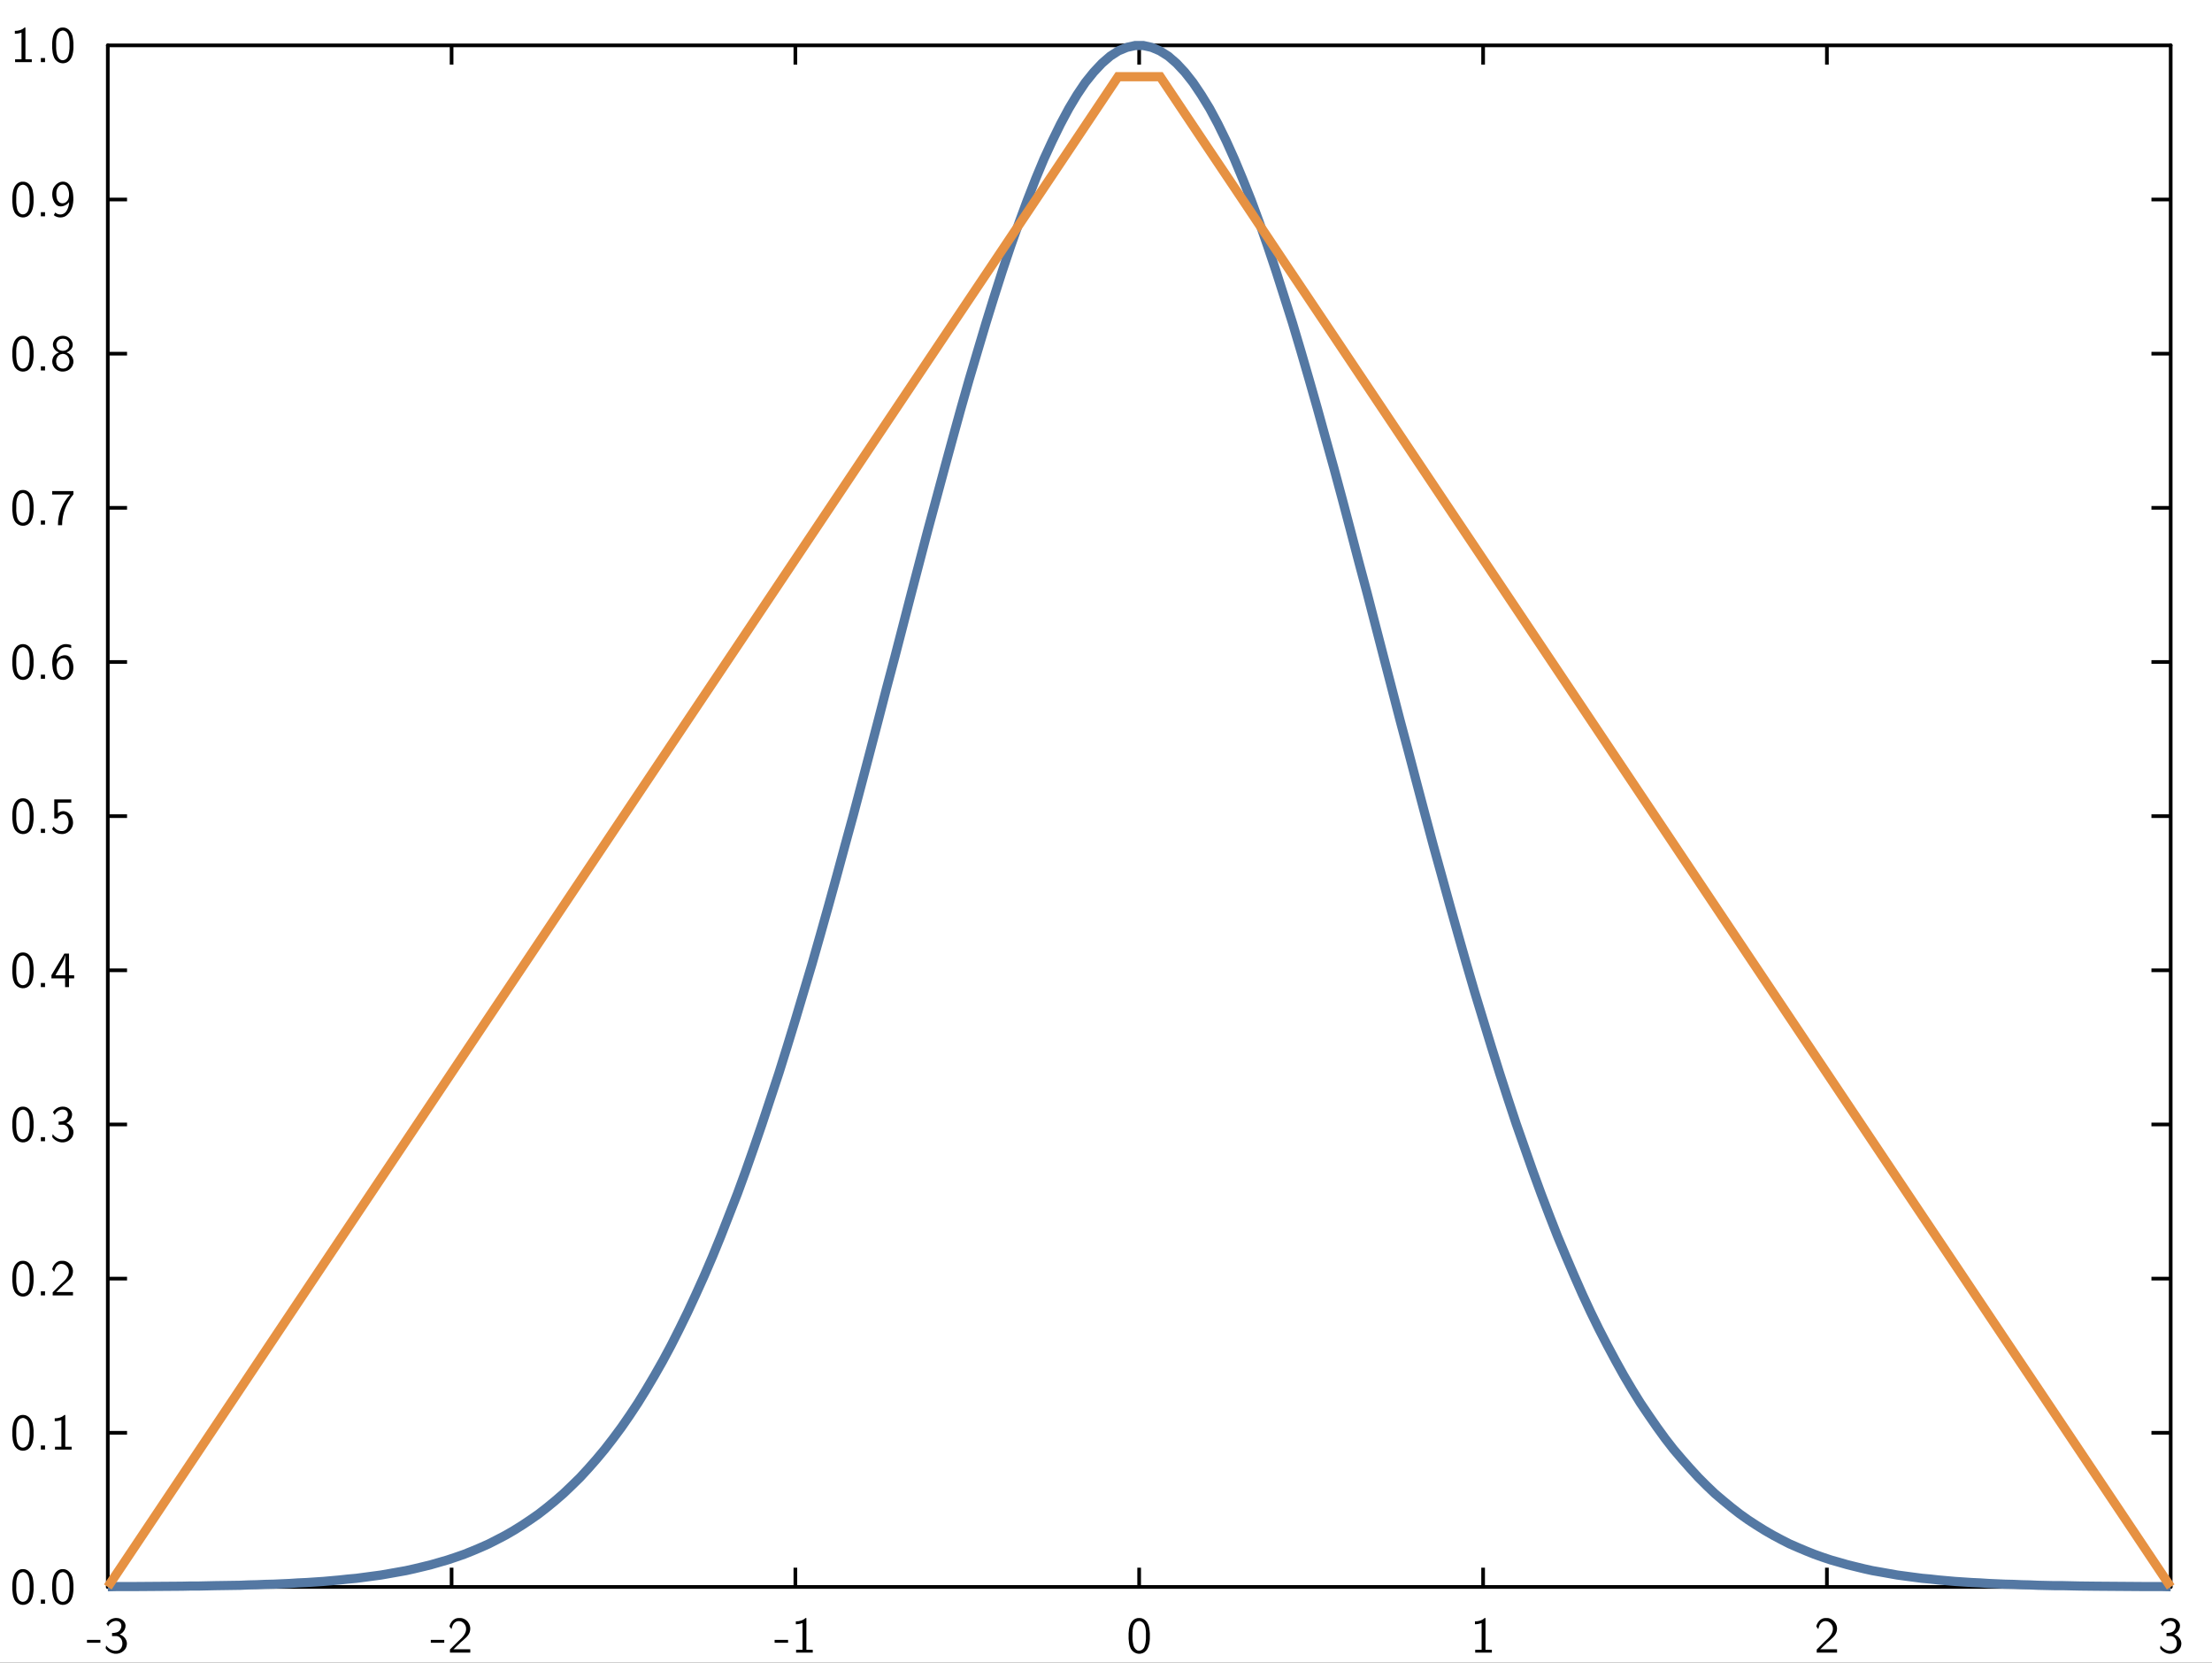 <?xml version="1.0" encoding="UTF-8"?>
<svg xmlns="http://www.w3.org/2000/svg" xmlns:xlink="http://www.w3.org/1999/xlink" width="342.157pt" height="257.118pt" viewBox="0 0 342.157 257.118" version="1.1">
<rect x="0" y="0" width="342.157" height="257.118" fill="#333333" stroke="none"/>
<g id="surface1">
<path style=" stroke:none;fill-rule:nonzero;fill:rgb(100%,100%,100%);fill-opacity:1;" d="M -0.418 257.535 L 342.574 257.535 L 342.574 -0.418 L -0.418 -0.418 Z M -0.418 257.535 "/>
<path style="fill:none;stroke-width:0.02;stroke-linecap:butt;stroke-linejoin:miter;stroke:rgb(0%,0%,0%);stroke-opacity:1;stroke-miterlimit:10;" d="M 0.553 1.219 L 0.658 1.219 " transform="matrix(28.346,0,0,-28.346,1,256.118)"/>
<path style="fill:none;stroke-width:0.02;stroke-linecap:butt;stroke-linejoin:miter;stroke:rgb(0%,0%,0%);stroke-opacity:1;stroke-miterlimit:10;" d="M 0.553 2.06 L 0.658 2.06 " transform="matrix(28.346,0,0,-28.346,1,256.118)"/>
<path style="fill:none;stroke-width:0.02;stroke-linecap:butt;stroke-linejoin:miter;stroke:rgb(0%,0%,0%);stroke-opacity:1;stroke-miterlimit:10;" d="M 0.553 2.901 L 0.658 2.901 " transform="matrix(28.346,0,0,-28.346,1,256.118)"/>
<path style="fill:none;stroke-width:0.02;stroke-linecap:butt;stroke-linejoin:miter;stroke:rgb(0%,0%,0%);stroke-opacity:1;stroke-miterlimit:10;" d="M 0.553 3.742 L 0.658 3.742 " transform="matrix(28.346,0,0,-28.346,1,256.118)"/>
<path style="fill:none;stroke-width:0.02;stroke-linecap:butt;stroke-linejoin:miter;stroke:rgb(0%,0%,0%);stroke-opacity:1;stroke-miterlimit:10;" d="M 0.553 4.583 L 0.658 4.583 " transform="matrix(28.346,0,0,-28.346,1,256.118)"/>
<path style="fill:none;stroke-width:0.02;stroke-linecap:butt;stroke-linejoin:miter;stroke:rgb(0%,0%,0%);stroke-opacity:1;stroke-miterlimit:10;" d="M 0.553 5.424 L 0.658 5.424 " transform="matrix(28.346,0,0,-28.346,1,256.118)"/>
<path style="fill:none;stroke-width:0.02;stroke-linecap:butt;stroke-linejoin:miter;stroke:rgb(0%,0%,0%);stroke-opacity:1;stroke-miterlimit:10;" d="M 0.553 6.265 L 0.658 6.265 " transform="matrix(28.346,0,0,-28.346,1,256.118)"/>
<path style="fill:none;stroke-width:0.02;stroke-linecap:butt;stroke-linejoin:miter;stroke:rgb(0%,0%,0%);stroke-opacity:1;stroke-miterlimit:10;" d="M 0.553 7.106 L 0.658 7.106 " transform="matrix(28.346,0,0,-28.346,1,256.118)"/>
<path style="fill:none;stroke-width:0.02;stroke-linecap:butt;stroke-linejoin:miter;stroke:rgb(0%,0%,0%);stroke-opacity:1;stroke-miterlimit:10;" d="M 0.553 7.947 L 0.658 7.947 " transform="matrix(28.346,0,0,-28.346,1,256.118)"/>
<path style="fill:none;stroke-width:0.02;stroke-linecap:round;stroke-linejoin:miter;stroke:rgb(0%,0%,0%);stroke-opacity:1;stroke-miterlimit:10;" d="M 0.553 0.378 L 0.553 8.788 " transform="matrix(28.346,0,0,-28.346,1,256.118)"/>
<path style=" stroke:none;fill-rule:nonzero;fill:rgb(0%,0%,0%);fill-opacity:1;" d="M 3.688 242.648 C 4.441 242.707 4.941 243.395 5.074 244.094 C 5.148 244.41 5.164 244.715 5.195 245.031 L 5.195 245.84 C 5.156 246.664 4.957 247.754 4.059 248.086 C 3.281 248.395 2.367 247.91 2.137 247.117 C 1.965 246.699 1.949 246.27 1.91 245.84 L 1.91 245.031 C 1.949 244.207 2.121 243.109 3.012 242.746 L 3.051 242.73 L 3.082 242.723 L 3.121 242.707 L 3.242 242.672 L 3.312 242.656 L 3.398 242.656 L 3.418 242.648 Z M 3.688 242.648 Z M 3.441 243.133 C 2.773 243.215 2.574 244.016 2.527 244.555 L 2.527 244.77 L 2.512 244.785 L 2.512 245.887 C 2.559 246.461 2.598 247.199 3.121 247.578 C 3.605 247.91 4.25 247.539 4.383 247.023 C 4.527 246.641 4.559 246.27 4.59 245.887 L 4.59 244.785 C 4.543 244.207 4.465 243.395 3.797 243.164 L 3.742 243.148 L 3.727 243.133 L 3.656 243.133 L 3.637 243.117 L 3.457 243.117 Z M 3.441 243.133 Z M 3.441 243.133 "/>
<path style=" stroke:none;fill-rule:nonzero;fill:rgb(0%,0%,0%);fill-opacity:1;" d="M 6.965 247.363 L 6.965 248 L 6.32 248 L 6.32 247.363 Z M 6.965 247.363 Z M 6.965 247.363 "/>
<path style=" stroke:none;fill-rule:nonzero;fill:rgb(0%,0%,0%);fill-opacity:1;" d="M 9.852 242.648 C 10.605 242.707 11.105 243.395 11.242 244.094 C 11.312 244.41 11.328 244.715 11.359 245.031 L 11.359 245.84 C 11.32 246.664 11.125 247.754 10.227 248.086 C 9.449 248.395 8.535 247.91 8.305 247.117 C 8.129 246.699 8.113 246.27 8.074 245.84 L 8.074 245.031 C 8.113 244.207 8.289 243.109 9.18 242.746 L 9.219 242.73 L 9.25 242.723 L 9.289 242.707 L 9.41 242.672 L 9.48 242.656 L 9.566 242.656 L 9.582 242.648 Z M 9.852 242.648 Z M 9.605 243.133 C 8.941 243.215 8.742 244.016 8.695 244.555 L 8.695 244.77 L 8.68 244.785 L 8.68 245.887 C 8.727 246.461 8.766 247.199 9.289 247.578 C 9.773 247.91 10.418 247.539 10.551 247.023 C 10.695 246.641 10.727 246.27 10.758 245.887 L 10.758 244.785 C 10.711 244.207 10.633 243.395 9.965 243.164 L 9.91 243.148 L 9.895 243.133 L 9.82 243.133 L 9.805 243.117 L 9.621 243.117 Z M 9.605 243.133 Z M 9.605 243.133 "/>
<path style=" stroke:none;fill-rule:nonzero;fill:rgb(0%,0%,0%);fill-opacity:1;" d="M 3.688 218.809 C 4.441 218.867 4.941 219.555 5.074 220.254 C 5.148 220.574 5.164 220.875 5.195 221.191 L 5.195 222 C 5.156 222.828 4.957 223.914 4.059 224.246 C 3.281 224.559 2.367 224.074 2.137 223.277 C 1.965 222.859 1.949 222.43 1.91 222 L 1.91 221.191 C 1.949 220.367 2.121 219.27 3.012 218.906 L 3.051 218.891 L 3.082 218.883 L 3.121 218.867 L 3.242 218.836 L 3.312 218.82 L 3.398 218.82 L 3.418 218.809 Z M 3.688 218.809 Z M 3.441 219.293 C 2.773 219.375 2.574 220.176 2.527 220.715 L 2.527 220.93 L 2.512 220.945 L 2.512 222.047 C 2.559 222.621 2.598 223.359 3.121 223.738 C 3.605 224.074 4.25 223.699 4.383 223.184 C 4.527 222.805 4.559 222.43 4.59 222.047 L 4.59 220.945 C 4.543 220.367 4.465 219.555 3.797 219.328 L 3.742 219.309 L 3.727 219.293 L 3.656 219.293 L 3.637 219.277 L 3.457 219.277 Z M 3.441 219.293 Z M 3.441 219.293 "/>
<path style=" stroke:none;fill-rule:nonzero;fill:rgb(0%,0%,0%);fill-opacity:1;" d="M 6.965 223.523 L 6.965 224.16 L 6.32 224.16 L 6.32 223.523 Z M 6.965 223.523 Z M 6.965 223.523 "/>
<path style=" stroke:none;fill-rule:nonzero;fill:rgb(0%,0%,0%);fill-opacity:1;" d="M 10.098 218.809 L 10.098 223.707 L 10.105 223.723 L 11.082 223.723 L 11.082 224.16 L 8.504 224.16 L 8.504 223.723 L 9.48 223.723 L 9.496 223.707 L 9.496 219.598 C 9.164 219.707 8.812 219.777 8.465 219.77 L 8.465 219.328 C 8.988 219.336 9.559 219.191 9.957 218.809 Z M 10.098 218.809 Z M 10.098 218.809 "/>
<path style=" stroke:none;fill-rule:nonzero;fill:rgb(0%,0%,0%);fill-opacity:1;" d="M 3.688 194.973 C 4.441 195.027 4.941 195.719 5.074 196.414 C 5.148 196.734 5.164 197.035 5.195 197.352 L 5.195 198.16 C 5.156 198.988 4.957 200.074 4.059 200.41 C 3.281 200.719 2.367 200.234 2.137 199.441 C 1.965 199.02 1.949 198.59 1.91 198.16 L 1.91 197.352 C 1.949 196.527 2.121 195.434 3.012 195.066 L 3.051 195.051 L 3.082 195.043 L 3.121 195.027 L 3.242 194.996 L 3.312 194.98 L 3.398 194.98 L 3.418 194.973 Z M 3.688 194.973 Z M 3.441 195.457 C 2.773 195.535 2.574 196.336 2.527 196.875 L 2.527 197.09 L 2.512 197.105 L 2.512 198.211 C 2.559 198.781 2.598 199.52 3.121 199.898 C 3.605 200.234 4.25 199.859 4.383 199.344 C 4.527 198.965 4.559 198.59 4.59 198.211 L 4.59 197.105 C 4.543 196.527 4.465 195.719 3.797 195.488 L 3.742 195.473 L 3.727 195.457 L 3.656 195.457 L 3.637 195.441 L 3.457 195.441 Z M 3.441 195.457 Z M 3.441 195.457 "/>
<path style=" stroke:none;fill-rule:nonzero;fill:rgb(0%,0%,0%);fill-opacity:1;" d="M 6.965 199.688 L 6.965 200.32 L 6.32 200.32 L 6.32 199.688 Z M 6.965 199.688 Z M 6.965 199.688 "/>
<path style=" stroke:none;fill-rule:nonzero;fill:rgb(0%,0%,0%);fill-opacity:1;" d="M 9.766 194.973 C 10.688 194.996 11.418 195.941 11.273 196.828 C 11.18 197.719 10.344 198.227 9.75 198.781 L 9.496 199.043 L 9.465 199.059 L 9.148 199.367 L 9.121 199.383 L 8.805 199.703 L 8.773 199.719 L 8.703 199.789 L 8.719 199.797 L 11.289 199.797 L 11.289 200.32 L 8.148 200.32 L 8.148 199.844 L 9.426 198.566 C 10.035 198.035 10.75 197.344 10.641 196.473 C 10.574 195.965 10.148 195.496 9.621 195.457 C 9.09 195.375 8.621 195.797 8.504 196.305 L 8.488 196.328 L 8.473 196.383 L 8.449 196.473 L 8.402 196.645 L 8.395 196.688 C 8.281 196.551 8.164 196.406 8.074 196.258 C 8.234 195.605 8.758 194.996 9.449 194.973 Z M 9.766 194.973 Z M 9.766 194.973 "/>
<path style=" stroke:none;fill-rule:nonzero;fill:rgb(0%,0%,0%);fill-opacity:1;" d="M 3.688 171.133 C 4.441 171.188 4.941 171.879 5.074 172.578 C 5.148 172.895 5.164 173.195 5.195 173.512 L 5.195 174.324 C 5.156 175.148 4.957 176.234 4.059 176.57 C 3.281 176.879 2.367 176.395 2.137 175.602 C 1.965 175.18 1.949 174.75 1.91 174.324 L 1.91 173.512 C 1.949 172.688 2.121 171.594 3.012 171.227 L 3.051 171.211 L 3.082 171.203 L 3.121 171.188 L 3.242 171.156 L 3.312 171.141 L 3.398 171.141 L 3.418 171.133 Z M 3.688 171.133 Z M 3.441 171.617 C 2.773 171.695 2.574 172.496 2.527 173.039 L 2.527 173.25 L 2.512 173.266 L 2.512 174.371 C 2.559 174.941 2.598 175.68 3.121 176.062 C 3.605 176.395 4.25 176.023 4.383 175.504 C 4.527 175.125 4.559 174.75 4.59 174.371 L 4.59 173.266 C 4.543 172.688 4.465 171.879 3.797 171.648 L 3.742 171.633 L 3.727 171.617 L 3.656 171.617 L 3.637 171.602 L 3.457 171.602 Z M 3.441 171.617 Z M 3.441 171.617 "/>
<path style=" stroke:none;fill-rule:nonzero;fill:rgb(0%,0%,0%);fill-opacity:1;" d="M 6.965 175.848 L 6.965 176.48 L 6.32 176.48 L 6.32 175.848 Z M 6.965 175.848 Z M 6.965 175.848 "/>
<path style=" stroke:none;fill-rule:nonzero;fill:rgb(0%,0%,0%);fill-opacity:1;" d="M 9.867 171.133 C 10.566 171.164 11.297 171.809 11.133 172.547 C 11.051 173.047 10.703 173.457 10.266 173.68 C 10.973 173.902 11.52 174.648 11.328 175.387 C 11.141 176.348 10.035 176.879 9.148 176.586 C 8.719 176.457 8.281 176.188 8.074 175.793 C 8.121 175.672 8.105 175.465 8.164 175.387 C 8.582 176.004 9.473 176.426 10.172 176.078 C 10.934 175.594 10.812 174.18 9.895 173.941 L 9.82 173.941 L 9.805 173.926 L 9.066 173.926 L 9.066 173.449 C 9.52 173.441 10.082 173.387 10.336 172.918 C 10.605 172.512 10.582 171.848 10.066 171.648 C 9.457 171.41 8.703 171.801 8.473 172.418 C 8.375 172.281 8.281 172.148 8.188 172.004 C 8.512 171.418 9.203 171.07 9.867 171.133 Z M 9.867 171.133 Z M 9.867 171.133 "/>
<path style=" stroke:none;fill-rule:nonzero;fill:rgb(0%,0%,0%);fill-opacity:1;" d="M 3.688 147.293 C 4.441 147.348 4.941 148.039 5.074 148.738 C 5.148 149.055 5.164 149.355 5.195 149.676 L 5.195 150.484 C 5.156 151.309 4.957 152.398 4.059 152.73 C 3.281 153.039 2.367 152.555 2.137 151.762 C 1.965 151.34 1.949 150.914 1.91 150.484 L 1.91 149.676 C 1.949 148.848 2.121 147.754 3.012 147.387 L 3.051 147.371 L 3.082 147.363 L 3.121 147.348 L 3.242 147.316 L 3.312 147.301 L 3.398 147.301 L 3.418 147.293 Z M 3.688 147.293 Z M 3.441 147.777 C 2.773 147.855 2.574 148.66 2.527 149.199 L 2.527 149.414 L 2.512 149.43 L 2.512 150.531 C 2.559 151.102 2.598 151.84 3.121 152.223 C 3.605 152.555 4.25 152.184 4.383 151.668 C 4.527 151.285 4.559 150.914 4.59 150.531 L 4.59 149.43 C 4.543 148.848 4.465 148.039 3.797 147.809 L 3.742 147.793 L 3.727 147.777 L 3.656 147.777 L 3.637 147.762 L 3.457 147.762 Z M 3.441 147.777 Z M 3.441 147.777 "/>
<path style=" stroke:none;fill-rule:nonzero;fill:rgb(0%,0%,0%);fill-opacity:1;" d="M 6.965 152.008 L 6.965 152.645 L 6.32 152.645 L 6.32 152.008 Z M 6.965 152.008 Z M 6.965 152.008 "/>
<path style=" stroke:none;fill-rule:nonzero;fill:rgb(0%,0%,0%);fill-opacity:1;" d="M 10.672 147.461 L 10.672 150.801 L 10.688 150.816 L 11.473 150.816 L 11.473 151.293 L 10.688 151.293 L 10.672 151.301 L 10.672 152.645 L 10.066 152.645 L 10.066 151.301 L 10.051 151.293 L 7.957 151.293 L 7.957 150.801 C 8.621 149.691 9.289 148.57 9.957 147.461 Z M 10.672 147.461 Z M 10.082 147.762 C 9.926 148.586 9.418 149.293 9.035 150.016 C 8.887 150.277 8.688 150.562 8.574 150.816 L 10.098 150.816 L 10.105 150.801 L 10.105 147.762 L 10.098 147.746 Z M 10.082 147.762 Z M 10.082 147.762 "/>
<path style=" stroke:none;fill-rule:nonzero;fill:rgb(0%,0%,0%);fill-opacity:1;" d="M 3.688 123.453 C 4.441 123.508 4.941 124.199 5.074 124.898 C 5.148 125.215 5.164 125.52 5.195 125.836 L 5.195 126.645 C 5.156 127.469 4.957 128.559 4.059 128.891 C 3.281 129.199 2.367 128.715 2.137 127.922 C 1.965 127.504 1.949 127.074 1.91 126.645 L 1.91 125.836 C 1.949 125.012 2.121 123.914 3.012 123.551 L 3.051 123.535 L 3.082 123.527 L 3.121 123.508 L 3.242 123.477 L 3.312 123.461 L 3.398 123.461 L 3.418 123.453 Z M 3.688 123.453 Z M 3.441 123.938 C 2.773 124.02 2.574 124.82 2.527 125.359 L 2.527 125.574 L 2.512 125.59 L 2.512 126.691 C 2.559 127.266 2.598 128.004 3.121 128.383 C 3.605 128.715 4.25 128.344 4.383 127.828 C 4.527 127.445 4.559 127.074 4.59 126.691 L 4.59 125.59 C 4.543 125.012 4.465 124.199 3.797 123.969 L 3.742 123.953 L 3.727 123.938 L 3.656 123.938 L 3.637 123.922 L 3.457 123.922 Z M 3.441 123.938 Z M 3.441 123.938 "/>
<path style=" stroke:none;fill-rule:nonzero;fill:rgb(0%,0%,0%);fill-opacity:1;" d="M 6.965 128.168 L 6.965 128.805 L 6.32 128.805 L 6.32 128.168 Z M 6.965 128.168 Z M 6.965 128.168 "/>
<path style=" stroke:none;fill-rule:nonzero;fill:rgb(0%,0%,0%);fill-opacity:1;" d="M 11.027 123.621 L 11.027 124.113 L 8.965 124.113 L 8.949 124.121 L 8.949 125.746 C 9.141 125.621 9.41 125.453 9.664 125.445 C 10.559 125.352 11.25 126.23 11.289 127.051 C 11.418 128.09 10.441 129.121 9.395 128.961 C 8.867 128.945 8.359 128.637 8.059 128.207 C 8.148 128.09 8.219 127.883 8.32 127.812 C 8.695 128.543 9.902 128.836 10.387 128.066 C 10.695 127.484 10.688 126.746 10.328 126.191 C 9.918 125.66 9.098 125.984 8.91 126.551 L 8.395 126.551 L 8.395 123.621 Z M 11.027 123.621 Z M 11.027 123.621 "/>
<path style=" stroke:none;fill-rule:nonzero;fill:rgb(0%,0%,0%);fill-opacity:1;" d="M 3.688 99.613 C 4.441 99.672 4.941 100.359 5.074 101.059 C 5.148 101.379 5.164 101.68 5.195 101.996 L 5.195 102.805 C 5.156 103.633 4.957 104.719 4.059 105.051 C 3.281 105.363 2.367 104.879 2.137 104.082 C 1.965 103.664 1.949 103.234 1.91 102.805 L 1.91 101.996 C 1.949 101.172 2.121 100.074 3.012 99.711 L 3.051 99.695 L 3.082 99.688 L 3.121 99.672 L 3.242 99.641 L 3.312 99.621 L 3.398 99.621 L 3.418 99.613 Z M 3.688 99.613 Z M 3.441 100.098 C 2.773 100.18 2.574 100.98 2.527 101.52 L 2.527 101.734 L 2.512 101.75 L 2.512 102.852 C 2.559 103.426 2.598 104.164 3.121 104.543 C 3.605 104.879 4.25 104.504 4.383 103.988 C 4.527 103.605 4.559 103.234 4.59 102.852 L 4.59 101.75 C 4.543 101.172 4.465 100.359 3.797 100.133 L 3.742 100.113 L 3.727 100.098 L 3.656 100.098 L 3.637 100.082 L 3.457 100.082 Z M 3.441 100.098 Z M 3.441 100.098 "/>
<path style=" stroke:none;fill-rule:nonzero;fill:rgb(0%,0%,0%);fill-opacity:1;" d="M 6.965 104.328 L 6.965 104.965 L 6.32 104.965 L 6.32 104.328 Z M 6.965 104.328 Z M 6.965 104.328 "/>
<path style=" stroke:none;fill-rule:nonzero;fill:rgb(0%,0%,0%);fill-opacity:1;" d="M 10.367 99.613 C 10.574 99.648 10.812 99.672 11.012 99.766 L 11.012 100.227 C 10.465 99.988 9.75 99.957 9.32 100.441 C 8.941 100.844 8.766 101.449 8.75 101.98 C 9.211 101.367 10.25 101.027 10.812 101.664 C 11.379 102.312 11.473 103.25 11.219 104.043 C 10.941 104.68 10.297 105.258 9.582 105.125 C 8.613 105.043 8.18 103.965 8.129 103.141 C 7.949 101.973 8.227 100.504 9.336 99.836 L 9.352 99.828 L 9.52 99.742 L 9.566 99.727 L 9.59 99.711 L 9.836 99.641 L 9.91 99.621 L 9.996 99.621 L 10.012 99.613 Z M 10.367 99.613 Z M 9.59 101.82 C 8.902 101.941 8.68 102.773 8.766 103.336 C 8.805 103.871 9.012 104.574 9.621 104.688 C 10.273 104.773 10.695 104.074 10.711 103.512 C 10.742 102.941 10.711 102.289 10.211 101.918 L 10.098 101.859 L 10.012 101.836 L 9.941 101.82 L 9.926 101.805 L 9.605 101.805 Z M 9.59 101.82 Z M 9.59 101.82 "/>
<path style=" stroke:none;fill-rule:nonzero;fill:rgb(0%,0%,0%);fill-opacity:1;" d="M 3.688 75.777 C 4.441 75.832 4.941 76.523 5.074 77.219 C 5.148 77.539 5.164 77.84 5.195 78.156 L 5.195 78.965 C 5.156 79.793 4.957 80.879 4.059 81.211 C 3.281 81.523 2.367 81.039 2.137 80.246 C 1.965 79.824 1.949 79.395 1.91 78.965 L 1.91 78.156 C 1.949 77.332 2.121 76.234 3.012 75.871 L 3.051 75.855 L 3.082 75.848 L 3.121 75.832 L 3.242 75.801 L 3.312 75.785 L 3.398 75.785 L 3.418 75.777 Z M 3.688 75.777 Z M 3.441 76.262 C 2.773 76.34 2.574 77.141 2.527 77.68 L 2.527 77.895 L 2.512 77.91 L 2.512 79.016 C 2.559 79.586 2.598 80.324 3.121 80.703 C 3.605 81.039 4.25 80.664 4.383 80.148 C 4.527 79.77 4.559 79.395 4.59 79.016 L 4.59 77.91 C 4.543 77.332 4.465 76.523 3.797 76.293 L 3.742 76.277 L 3.727 76.262 L 3.656 76.262 L 3.637 76.246 L 3.457 76.246 Z M 3.441 76.262 Z M 3.441 76.262 "/>
<path style=" stroke:none;fill-rule:nonzero;fill:rgb(0%,0%,0%);fill-opacity:1;" d="M 6.965 80.492 L 6.965 81.125 L 6.32 81.125 L 6.32 80.492 Z M 6.965 80.492 Z M 6.965 80.492 "/>
<path style=" stroke:none;fill-rule:nonzero;fill:rgb(0%,0%,0%);fill-opacity:1;" d="M 11.359 75.941 L 11.359 76.441 C 10.234 77.762 9.598 79.539 9.605 81.211 L 8.965 81.211 C 8.949 79.523 9.641 77.738 10.844 76.492 L 10.828 76.473 L 8.074 76.473 L 8.074 75.941 L 11.359 75.941 L 11.359 76.441 Z M 11.359 75.941 Z M 11.359 75.941 "/>
<path style=" stroke:none;fill-rule:nonzero;fill:rgb(0%,0%,0%);fill-opacity:1;" d="M 3.688 51.938 C 4.441 51.992 4.941 52.684 5.074 53.383 C 5.148 53.699 5.164 54 5.195 54.316 L 5.195 55.129 C 5.156 55.953 4.957 57.039 4.059 57.375 C 3.281 57.684 2.367 57.199 2.137 56.406 C 1.965 55.984 1.949 55.555 1.91 55.129 L 1.91 54.316 C 1.949 53.492 2.121 52.398 3.012 52.031 L 3.051 52.016 L 3.082 52.008 L 3.121 51.992 L 3.242 51.961 L 3.312 51.945 L 3.398 51.945 L 3.418 51.938 Z M 3.688 51.938 Z M 3.441 52.422 C 2.773 52.5 2.574 53.301 2.527 53.84 L 2.527 54.055 L 2.512 54.07 L 2.512 55.176 C 2.559 55.746 2.598 56.484 3.121 56.867 C 3.605 57.199 4.25 56.824 4.383 56.309 C 4.527 55.93 4.559 55.555 4.59 55.176 L 4.59 54.07 C 4.543 53.492 4.465 52.684 3.797 52.453 L 3.742 52.438 L 3.727 52.422 L 3.656 52.422 L 3.637 52.406 L 3.457 52.406 Z M 3.441 52.422 Z M 3.441 52.422 "/>
<path style=" stroke:none;fill-rule:nonzero;fill:rgb(0%,0%,0%);fill-opacity:1;" d="M 6.965 56.652 L 6.965 57.285 L 6.32 57.285 L 6.32 56.652 Z M 6.965 56.652 Z M 6.965 56.652 "/>
<path style=" stroke:none;fill-rule:nonzero;fill:rgb(0%,0%,0%);fill-opacity:1;" d="M 9.867 51.938 C 10.711 51.969 11.504 52.875 11.172 53.715 C 11.027 54.105 10.633 54.34 10.305 54.508 C 11.113 54.746 11.605 55.691 11.242 56.469 C 10.859 57.477 9.418 57.793 8.621 57.062 C 7.902 56.492 7.875 55.254 8.68 54.746 C 8.797 54.621 9.02 54.578 9.121 54.484 C 8.434 54.285 7.965 53.484 8.289 52.809 C 8.551 52.207 9.227 51.875 9.867 51.938 Z M 9.867 51.938 Z M 9.566 52.391 C 8.98 52.406 8.566 53.07 8.766 53.598 C 8.996 54.5 10.512 54.469 10.688 53.539 C 10.844 53.023 10.434 52.406 9.867 52.391 L 9.852 52.383 L 9.582 52.383 Z M 9.566 52.391 Z M 9.582 54.746 C 8.895 54.793 8.551 55.621 8.734 56.207 C 8.852 57.039 10.043 57.285 10.512 56.621 C 10.965 56.008 10.742 54.914 9.926 54.746 L 9.852 54.746 L 9.836 54.73 L 9.59 54.73 Z M 9.582 54.746 Z M 9.582 54.746 "/>
<path style=" stroke:none;fill-rule:nonzero;fill:rgb(0%,0%,0%);fill-opacity:1;" d="M 3.688 28.098 C 4.441 28.152 4.941 28.844 5.074 29.543 C 5.148 29.859 5.164 30.16 5.195 30.48 L 5.195 31.289 C 5.156 32.113 4.957 33.203 4.059 33.535 C 3.281 33.844 2.367 33.359 2.137 32.566 C 1.965 32.145 1.949 31.719 1.91 31.289 L 1.91 30.48 C 1.949 29.652 2.121 28.559 3.012 28.191 L 3.051 28.176 L 3.082 28.168 L 3.121 28.152 L 3.242 28.121 L 3.312 28.105 L 3.398 28.105 L 3.418 28.098 Z M 3.688 28.098 Z M 3.441 28.582 C 2.773 28.66 2.574 29.465 2.527 30.004 L 2.527 30.219 L 2.512 30.234 L 2.512 31.336 C 2.559 31.906 2.598 32.645 3.121 33.027 C 3.605 33.359 4.25 32.988 4.383 32.473 C 4.527 32.09 4.559 31.719 4.59 31.336 L 4.59 30.234 C 4.543 29.652 4.465 28.844 3.797 28.613 L 3.742 28.598 L 3.727 28.582 L 3.656 28.582 L 3.637 28.566 L 3.457 28.566 Z M 3.441 28.582 Z M 3.441 28.582 "/>
<path style=" stroke:none;fill-rule:nonzero;fill:rgb(0%,0%,0%);fill-opacity:1;" d="M 6.965 32.812 L 6.965 33.449 L 6.32 33.449 L 6.32 32.812 Z M 6.965 32.812 Z M 6.965 32.812 "/>
<path style=" stroke:none;fill-rule:nonzero;fill:rgb(0%,0%,0%);fill-opacity:1;" d="M 9.887 28.098 C 10.836 28.199 11.25 29.281 11.312 30.105 C 11.426 31.176 11.297 32.43 10.426 33.203 C 9.879 33.75 8.91 33.766 8.32 33.273 C 8.395 33.137 8.473 32.98 8.559 32.867 C 9.074 33.367 9.98 33.227 10.312 32.582 C 10.551 32.191 10.695 31.691 10.688 31.266 C 10.219 31.867 9.188 32.219 8.621 31.582 C 8.051 30.922 7.949 29.965 8.234 29.168 C 8.527 28.543 9.156 28.004 9.887 28.098 Z M 9.887 28.098 Z M 9.621 28.551 C 9.051 28.598 8.758 29.234 8.719 29.734 C 8.695 30.297 8.719 30.957 9.219 31.32 C 9.773 31.66 10.488 31.25 10.613 30.645 C 10.766 30.059 10.672 29.43 10.367 28.883 C 10.203 28.652 9.902 28.488 9.621 28.551 Z M 9.621 28.551 Z M 9.621 28.551 "/>
<path style=" stroke:none;fill-rule:nonzero;fill:rgb(0%,0%,0%);fill-opacity:1;" d="M 3.934 4.258 L 3.934 9.156 L 3.941 9.172 L 4.918 9.172 L 4.918 9.609 L 2.336 9.609 L 2.336 9.172 L 3.312 9.172 L 3.328 9.156 L 3.328 5.043 C 2.996 5.156 2.645 5.227 2.297 5.219 L 2.297 4.773 C 2.82 4.781 3.391 4.641 3.789 4.258 Z M 3.934 4.258 Z M 3.934 4.258 "/>
<path style=" stroke:none;fill-rule:nonzero;fill:rgb(0%,0%,0%);fill-opacity:1;" d="M 6.965 8.973 L 6.965 9.609 L 6.32 9.609 L 6.32 8.973 Z M 6.965 8.973 Z M 6.965 8.973 "/>
<path style=" stroke:none;fill-rule:nonzero;fill:rgb(0%,0%,0%);fill-opacity:1;" d="M 9.852 4.258 C 10.605 4.312 11.105 5.004 11.242 5.703 C 11.312 6.02 11.328 6.324 11.359 6.641 L 11.359 7.449 C 11.32 8.273 11.125 9.363 10.227 9.695 C 9.449 10.004 8.535 9.52 8.305 8.727 C 8.129 8.305 8.113 7.879 8.074 7.449 L 8.074 6.641 C 8.113 5.812 8.289 4.719 9.18 4.355 L 9.219 4.34 L 9.25 4.332 L 9.289 4.312 L 9.41 4.281 L 9.48 4.266 L 9.566 4.266 L 9.582 4.258 Z M 9.852 4.258 Z M 9.605 4.742 C 8.941 4.82 8.742 5.625 8.695 6.164 L 8.695 6.379 L 8.68 6.395 L 8.68 7.496 C 8.727 8.07 8.766 8.805 9.289 9.188 C 9.773 9.52 10.418 9.148 10.551 8.633 C 10.695 8.25 10.727 7.879 10.758 7.496 L 10.758 6.395 C 10.711 5.812 10.633 5.004 9.965 4.773 L 9.91 4.758 L 9.895 4.742 L 9.82 4.742 L 9.805 4.727 L 9.621 4.727 Z M 9.605 4.742 Z M 9.605 4.742 "/>
<path style="fill:none;stroke-width:0.02;stroke-linecap:butt;stroke-linejoin:miter;stroke:rgb(0%,0%,0%);stroke-opacity:1;stroke-miterlimit:10;" d="M 11.81 1.219 L 11.705 1.219 " transform="matrix(28.346,0,0,-28.346,1,256.118)"/>
<path style="fill:none;stroke-width:0.02;stroke-linecap:butt;stroke-linejoin:miter;stroke:rgb(0%,0%,0%);stroke-opacity:1;stroke-miterlimit:10;" d="M 11.81 2.06 L 11.705 2.06 " transform="matrix(28.346,0,0,-28.346,1,256.118)"/>
<path style="fill:none;stroke-width:0.02;stroke-linecap:butt;stroke-linejoin:miter;stroke:rgb(0%,0%,0%);stroke-opacity:1;stroke-miterlimit:10;" d="M 11.81 2.901 L 11.705 2.901 " transform="matrix(28.346,0,0,-28.346,1,256.118)"/>
<path style="fill:none;stroke-width:0.02;stroke-linecap:butt;stroke-linejoin:miter;stroke:rgb(0%,0%,0%);stroke-opacity:1;stroke-miterlimit:10;" d="M 11.81 3.742 L 11.705 3.742 " transform="matrix(28.346,0,0,-28.346,1,256.118)"/>
<path style="fill:none;stroke-width:0.02;stroke-linecap:butt;stroke-linejoin:miter;stroke:rgb(0%,0%,0%);stroke-opacity:1;stroke-miterlimit:10;" d="M 11.81 4.583 L 11.705 4.583 " transform="matrix(28.346,0,0,-28.346,1,256.118)"/>
<path style="fill:none;stroke-width:0.02;stroke-linecap:butt;stroke-linejoin:miter;stroke:rgb(0%,0%,0%);stroke-opacity:1;stroke-miterlimit:10;" d="M 11.81 5.424 L 11.705 5.424 " transform="matrix(28.346,0,0,-28.346,1,256.118)"/>
<path style="fill:none;stroke-width:0.02;stroke-linecap:butt;stroke-linejoin:miter;stroke:rgb(0%,0%,0%);stroke-opacity:1;stroke-miterlimit:10;" d="M 11.81 6.265 L 11.705 6.265 " transform="matrix(28.346,0,0,-28.346,1,256.118)"/>
<path style="fill:none;stroke-width:0.02;stroke-linecap:butt;stroke-linejoin:miter;stroke:rgb(0%,0%,0%);stroke-opacity:1;stroke-miterlimit:10;" d="M 11.81 7.106 L 11.705 7.106 " transform="matrix(28.346,0,0,-28.346,1,256.118)"/>
<path style="fill:none;stroke-width:0.02;stroke-linecap:butt;stroke-linejoin:miter;stroke:rgb(0%,0%,0%);stroke-opacity:1;stroke-miterlimit:10;" d="M 11.81 7.947 L 11.705 7.947 " transform="matrix(28.346,0,0,-28.346,1,256.118)"/>
<path style="fill:none;stroke-width:0.02;stroke-linecap:round;stroke-linejoin:miter;stroke:rgb(0%,0%,0%);stroke-opacity:1;stroke-miterlimit:10;" d="M 11.81 0.378 L 11.81 8.788 " transform="matrix(28.346,0,0,-28.346,1,256.118)"/>
<path style="fill:none;stroke-width:0.02;stroke-linecap:butt;stroke-linejoin:miter;stroke:rgb(0%,0%,0%);stroke-opacity:1;stroke-miterlimit:10;" d="M 2.429 0.378 L 2.429 0.483 " transform="matrix(28.346,0,0,-28.346,1,256.118)"/>
<path style="fill:none;stroke-width:0.02;stroke-linecap:butt;stroke-linejoin:miter;stroke:rgb(0%,0%,0%);stroke-opacity:1;stroke-miterlimit:10;" d="M 4.305 0.378 L 4.305 0.483 " transform="matrix(28.346,0,0,-28.346,1,256.118)"/>
<path style="fill:none;stroke-width:0.02;stroke-linecap:butt;stroke-linejoin:miter;stroke:rgb(0%,0%,0%);stroke-opacity:1;stroke-miterlimit:10;" d="M 6.181 0.378 L 6.181 0.483 " transform="matrix(28.346,0,0,-28.346,1,256.118)"/>
<path style="fill:none;stroke-width:0.02;stroke-linecap:butt;stroke-linejoin:miter;stroke:rgb(0%,0%,0%);stroke-opacity:1;stroke-miterlimit:10;" d="M 8.058 0.378 L 8.058 0.483 " transform="matrix(28.346,0,0,-28.346,1,256.118)"/>
<path style="fill:none;stroke-width:0.02;stroke-linecap:butt;stroke-linejoin:miter;stroke:rgb(0%,0%,0%);stroke-opacity:1;stroke-miterlimit:10;" d="M 9.934 0.378 L 9.934 0.483 " transform="matrix(28.346,0,0,-28.346,1,256.118)"/>
<path style="fill:none;stroke-width:0.02;stroke-linecap:round;stroke-linejoin:miter;stroke:rgb(0%,0%,0%);stroke-opacity:1;stroke-miterlimit:10;" d="M 0.553 0.378 L 11.81 0.378 " transform="matrix(28.346,0,0,-28.346,1,256.118)"/>
<path style=" stroke:none;fill-rule:nonzero;fill:rgb(0%,0%,0%);fill-opacity:1;" d="M 15.531 253.59 L 15.531 254.035 L 13.453 254.035 L 13.453 253.59 Z M 15.531 253.59 Z M 15.531 253.59 "/>
<path style=" stroke:none;fill-rule:nonzero;fill:rgb(0%,0%,0%);fill-opacity:1;" d="M 18.137 250.211 C 18.832 250.242 19.562 250.883 19.398 251.621 C 19.316 252.121 18.969 252.535 18.531 252.758 C 19.238 252.98 19.785 253.727 19.598 254.465 C 19.406 255.426 18.301 255.957 17.414 255.664 C 16.984 255.535 16.547 255.266 16.34 254.867 C 16.391 254.75 16.375 254.543 16.43 254.465 C 16.852 255.082 17.738 255.504 18.438 255.156 C 19.199 254.672 19.078 253.258 18.16 253.02 L 18.086 253.02 L 18.07 253.004 L 17.332 253.004 L 17.332 252.527 C 17.785 252.52 18.352 252.465 18.605 251.996 C 18.875 251.59 18.852 250.926 18.332 250.727 C 17.723 250.488 16.969 250.875 16.738 251.496 C 16.645 251.359 16.547 251.227 16.453 251.082 C 16.777 250.496 17.469 250.145 18.137 250.211 Z M 18.137 250.211 Z M 18.137 250.211 "/>
<path style=" stroke:none;fill-rule:nonzero;fill:rgb(0%,0%,0%);fill-opacity:1;" d="M 68.719 253.59 L 68.719 254.035 L 66.637 254.035 L 66.637 253.59 Z M 68.719 253.59 Z M 68.719 253.59 "/>
<path style=" stroke:none;fill-rule:nonzero;fill:rgb(0%,0%,0%);fill-opacity:1;" d="M 71.219 250.211 C 72.137 250.234 72.867 251.18 72.727 252.066 C 72.629 252.957 71.797 253.465 71.199 254.02 L 70.945 254.281 L 70.914 254.297 L 70.598 254.605 L 70.574 254.621 L 70.258 254.941 L 70.227 254.957 L 70.152 255.027 L 70.168 255.035 L 72.742 255.035 L 72.742 255.559 L 69.598 255.559 L 69.598 255.082 L 70.875 253.805 C 71.488 253.273 72.203 252.582 72.09 251.711 C 72.027 251.203 71.598 250.734 71.074 250.695 C 70.543 250.613 70.074 251.035 69.953 251.543 L 69.938 251.566 L 69.922 251.621 L 69.898 251.711 L 69.852 251.883 L 69.844 251.926 C 69.734 251.789 69.613 251.645 69.527 251.496 C 69.684 250.844 70.211 250.234 70.898 250.211 Z M 71.219 250.211 Z M 71.219 250.211 "/>
<path style=" stroke:none;fill-rule:nonzero;fill:rgb(0%,0%,0%);fill-opacity:1;" d="M 121.902 253.59 L 121.902 254.035 L 119.82 254.035 L 119.82 253.59 Z M 121.902 253.59 Z M 121.902 253.59 "/>
<path style=" stroke:none;fill-rule:nonzero;fill:rgb(0%,0%,0%);fill-opacity:1;" d="M 124.734 250.211 L 124.734 255.105 L 124.742 255.121 L 125.719 255.121 L 125.719 255.559 L 123.141 255.559 L 123.141 255.121 L 124.117 255.121 L 124.133 255.105 L 124.133 250.996 C 123.797 251.105 123.449 251.18 123.102 251.172 L 123.102 250.727 C 123.625 250.734 124.195 250.59 124.594 250.211 Z M 124.734 250.211 Z M 124.734 250.211 "/>
<path style=" stroke:none;fill-rule:nonzero;fill:rgb(0%,0%,0%);fill-opacity:1;" d="M 176.352 250.211 C 177.105 250.266 177.605 250.957 177.742 251.652 C 177.812 251.973 177.828 252.273 177.859 252.59 L 177.859 253.398 C 177.82 254.227 177.621 255.312 176.727 255.645 C 175.949 255.957 175.035 255.473 174.805 254.68 C 174.629 254.258 174.613 253.828 174.574 253.398 L 174.574 252.59 C 174.613 251.766 174.789 250.668 175.676 250.305 L 175.719 250.289 L 175.75 250.281 L 175.789 250.266 L 175.906 250.234 L 175.98 250.219 L 176.066 250.219 L 176.082 250.211 Z M 176.352 250.211 Z M 176.105 250.695 C 175.441 250.773 175.242 251.574 175.195 252.113 L 175.195 252.328 L 175.176 252.344 L 175.176 253.449 C 175.227 254.02 175.266 254.758 175.789 255.137 C 176.273 255.473 176.914 255.098 177.051 254.582 C 177.195 254.203 177.227 253.828 177.258 253.449 L 177.258 252.344 C 177.211 251.766 177.129 250.957 176.465 250.727 L 176.406 250.711 L 176.391 250.695 L 176.32 250.695 L 176.305 250.68 L 176.121 250.68 Z M 176.105 250.695 Z M 176.105 250.695 "/>
<path style=" stroke:none;fill-rule:nonzero;fill:rgb(0%,0%,0%);fill-opacity:1;" d="M 229.781 250.211 L 229.781 255.105 L 229.793 255.121 L 230.766 255.121 L 230.766 255.559 L 228.188 255.559 L 228.188 255.121 L 229.164 255.121 L 229.18 255.105 L 229.18 250.996 C 228.848 251.105 228.496 251.18 228.148 251.172 L 228.148 250.727 C 228.672 250.734 229.242 250.59 229.641 250.211 Z M 229.781 250.211 Z M 229.781 250.211 "/>
<path style=" stroke:none;fill-rule:nonzero;fill:rgb(0%,0%,0%);fill-opacity:1;" d="M 282.633 250.211 C 283.555 250.234 284.285 251.18 284.141 252.066 C 284.047 252.957 283.215 253.465 282.617 254.02 L 282.363 254.281 L 282.332 254.297 L 282.016 254.605 L 281.992 254.621 L 281.676 254.941 L 281.641 254.957 L 281.57 255.027 L 281.586 255.035 L 284.16 255.035 L 284.16 255.559 L 281.016 255.559 L 281.016 255.082 L 282.293 253.805 C 282.906 253.273 283.617 252.582 283.508 251.711 C 283.445 251.203 283.016 250.734 282.492 250.695 C 281.961 250.613 281.492 251.035 281.371 251.543 L 281.355 251.566 L 281.34 251.621 L 281.316 251.711 L 281.27 251.883 L 281.262 251.926 C 281.148 251.789 281.031 251.645 280.945 251.496 C 281.102 250.844 281.625 250.234 282.316 250.211 Z M 282.633 250.211 Z M 282.633 250.211 "/>
<path style=" stroke:none;fill-rule:nonzero;fill:rgb(0%,0%,0%);fill-opacity:1;" d="M 335.922 250.211 C 336.621 250.242 337.352 250.883 337.184 251.621 C 337.105 252.121 336.754 252.535 336.32 252.758 C 337.027 252.98 337.574 253.727 337.383 254.465 C 337.191 255.426 336.09 255.957 335.199 255.664 C 334.773 255.535 334.336 255.266 334.129 254.867 C 334.176 254.75 334.16 254.543 334.215 254.465 C 334.637 255.082 335.527 255.504 336.223 255.156 C 336.984 254.672 336.867 253.258 335.945 253.02 L 335.875 253.02 L 335.859 253.004 L 335.121 253.004 L 335.121 252.527 C 335.574 252.52 336.137 252.465 336.391 251.996 C 336.66 251.59 336.637 250.926 336.121 250.727 C 335.508 250.488 334.754 250.875 334.527 251.496 C 334.43 251.359 334.336 251.227 334.238 251.082 C 334.566 250.496 335.254 250.145 335.922 250.211 Z M 335.922 250.211 Z M 335.922 250.211 "/>
<path style="fill:none;stroke-width:0.02;stroke-linecap:butt;stroke-linejoin:miter;stroke:rgb(0%,0%,0%);stroke-opacity:1;stroke-miterlimit:10;" d="M 2.429 8.788 L 2.429 8.683 " transform="matrix(28.346,0,0,-28.346,1,256.118)"/>
<path style="fill:none;stroke-width:0.02;stroke-linecap:butt;stroke-linejoin:miter;stroke:rgb(0%,0%,0%);stroke-opacity:1;stroke-miterlimit:10;" d="M 4.305 8.788 L 4.305 8.683 " transform="matrix(28.346,0,0,-28.346,1,256.118)"/>
<path style="fill:none;stroke-width:0.02;stroke-linecap:butt;stroke-linejoin:miter;stroke:rgb(0%,0%,0%);stroke-opacity:1;stroke-miterlimit:10;" d="M 6.181 8.788 L 6.181 8.683 " transform="matrix(28.346,0,0,-28.346,1,256.118)"/>
<path style="fill:none;stroke-width:0.02;stroke-linecap:butt;stroke-linejoin:miter;stroke:rgb(0%,0%,0%);stroke-opacity:1;stroke-miterlimit:10;" d="M 8.058 8.788 L 8.058 8.683 " transform="matrix(28.346,0,0,-28.346,1,256.118)"/>
<path style="fill:none;stroke-width:0.02;stroke-linecap:butt;stroke-linejoin:miter;stroke:rgb(0%,0%,0%);stroke-opacity:1;stroke-miterlimit:10;" d="M 9.934 8.788 L 9.934 8.683 " transform="matrix(28.346,0,0,-28.346,1,256.118)"/>
<path style="fill:none;stroke-width:0.02;stroke-linecap:round;stroke-linejoin:miter;stroke:rgb(0%,0%,0%);stroke-opacity:1;stroke-miterlimit:10;" d="M 0.553 8.788 L 11.81 8.788 " transform="matrix(28.346,0,0,-28.346,1,256.118)"/>
<path style="fill:none;stroke-width:0.05;stroke-linecap:butt;stroke-linejoin:miter;stroke:rgb(33%,47%,64%);stroke-opacity:1;stroke-miterlimit:10;" d="M 0.553 0.379 L 0.598 0.38 L 0.643 0.38 L 0.688 0.38 L 0.824 0.381 L 0.959 0.382 L 1.005 0.383 L 1.05 0.383 L 1.14 0.385 L 1.276 0.387 L 1.321 0.389 L 1.366 0.39 L 1.412 0.392 L 1.457 0.393 L 1.502 0.395 L 1.547 0.397 L 1.592 0.4 L 1.638 0.402 L 1.683 0.405 L 1.728 0.408 L 1.773 0.412 L 1.818 0.416 L 1.864 0.421 L 1.909 0.425 L 1.954 0.431 L 1.999 0.437 L 2.044 0.443 L 2.09 0.451 L 2.135 0.459 L 2.18 0.467 L 2.225 0.477 L 2.271 0.488 L 2.316 0.499 L 2.361 0.512 L 2.406 0.525 L 2.451 0.54 L 2.497 0.556 L 2.542 0.574 L 2.587 0.593 L 2.632 0.613 L 2.677 0.636 L 2.723 0.66 L 2.768 0.686 L 2.813 0.714 L 2.858 0.744 L 2.904 0.776 L 2.949 0.811 L 2.994 0.848 L 3.039 0.887 L 3.084 0.93 L 3.13 0.975 L 3.175 1.024 L 3.22 1.075 L 3.265 1.129 L 3.31 1.187 L 3.356 1.249 L 3.401 1.314 L 3.446 1.382 L 3.491 1.455 L 3.536 1.531 L 3.582 1.612 L 3.627 1.696 L 3.672 1.785 L 3.717 1.877 L 3.762 1.974 L 3.808 2.076 L 3.853 2.181 L 3.898 2.291 L 3.943 2.406 L 3.989 2.524 L 4.034 2.647 L 4.079 2.775 L 4.124 2.906 L 4.169 3.042 L 4.215 3.181 L 4.26 3.325 L 4.305 3.472 L 4.35 3.623 L 4.396 3.777 L 4.441 3.935 L 4.486 4.095 L 4.531 4.258 L 4.576 4.424 L 4.622 4.592 L 4.667 4.762 L 4.712 4.933 L 4.757 5.105 L 4.802 5.279 L 4.848 5.452 L 4.893 5.626 L 4.938 5.8 L 4.983 5.972 L 5.028 6.144 L 5.074 6.314 L 5.119 6.481 L 5.164 6.646 L 5.209 6.809 L 5.254 6.967 L 5.3 7.122 L 5.345 7.273 L 5.39 7.418 L 5.435 7.559 L 5.48 7.693 L 5.526 7.822 L 5.571 7.944 L 5.616 8.059 L 5.661 8.167 L 5.707 8.267 L 5.752 8.359 L 5.797 8.443 L 5.842 8.518 L 5.887 8.585 L 5.933 8.642 L 5.978 8.69 L 6.023 8.729 L 6.068 8.758 L 6.114 8.777 L 6.159 8.787 L 6.204 8.787 L 6.249 8.777 L 6.294 8.758 L 6.34 8.729 L 6.385 8.69 L 6.43 8.642 L 6.475 8.585 L 6.52 8.518 L 6.566 8.443 L 6.611 8.359 L 6.656 8.267 L 6.701 8.167 L 6.746 8.059 L 6.792 7.944 L 6.837 7.822 L 6.882 7.693 L 6.927 7.559 L 6.972 7.418 L 7.018 7.273 L 7.063 7.122 L 7.108 6.967 L 7.153 6.809 L 7.198 6.646 L 7.244 6.481 L 7.289 6.314 L 7.334 6.144 L 7.379 5.972 L 7.425 5.8 L 7.47 5.626 L 7.515 5.452 L 7.56 5.279 L 7.605 5.105 L 7.651 4.933 L 7.696 4.762 L 7.741 4.592 L 7.786 4.424 L 7.832 4.258 L 7.877 4.095 L 7.922 3.935 L 7.967 3.777 L 8.012 3.623 L 8.058 3.472 L 8.103 3.325 L 8.148 3.181 L 8.193 3.042 L 8.238 2.906 L 8.284 2.775 L 8.329 2.647 L 8.374 2.524 L 8.419 2.406 L 8.464 2.291 L 8.51 2.181 L 8.555 2.076 L 8.6 1.974 L 8.645 1.877 L 8.69 1.785 L 8.736 1.696 L 8.781 1.612 L 8.826 1.531 L 8.871 1.455 L 8.916 1.382 L 8.962 1.314 L 9.007 1.249 L 9.052 1.187 L 9.097 1.129 L 9.143 1.075 L 9.188 1.024 L 9.233 0.975 L 9.278 0.93 L 9.323 0.887 L 9.369 0.848 L 9.414 0.811 L 9.459 0.776 L 9.504 0.744 L 9.55 0.714 L 9.595 0.686 L 9.64 0.66 L 9.685 0.636 L 9.73 0.613 L 9.776 0.593 L 9.821 0.574 L 9.866 0.556 L 9.911 0.54 L 9.956 0.525 L 10.002 0.512 L 10.047 0.499 L 10.092 0.488 L 10.137 0.477 L 10.182 0.467 L 10.228 0.459 L 10.273 0.451 L 10.318 0.443 L 10.363 0.437 L 10.408 0.431 L 10.454 0.425 L 10.499 0.421 L 10.544 0.416 L 10.589 0.412 L 10.634 0.408 L 10.68 0.405 L 10.725 0.402 L 10.77 0.4 L 10.815 0.397 L 10.861 0.395 L 10.906 0.393 L 10.951 0.392 L 10.996 0.39 L 11.041 0.389 L 11.087 0.387 L 11.177 0.385 L 11.222 0.385 L 11.313 0.383 L 11.403 0.382 L 11.539 0.381 L 11.674 0.38 L 11.72 0.38 L 11.765 0.38 L 11.81 0.379 " transform="matrix(28.346,0,0,-28.346,1,256.118)"/>
<path style="fill:none;stroke-width:0.05;stroke-linecap:butt;stroke-linejoin:miter;stroke:rgb(90%,57%,26%);stroke-opacity:1;stroke-miterlimit:10;" d="M 0.553 0.378 L 1.242 1.408 L 1.471 1.751 L 1.701 2.095 L 2.62 3.468 L 2.85 3.811 L 3.999 5.527 L 4.229 5.871 L 5.147 7.244 L 5.377 7.587 L 6.066 8.617 L 6.296 8.617 L 6.526 8.273 L 6.756 7.93 L 6.985 7.587 L 7.215 7.244 L 7.904 6.214 L 8.134 5.871 L 9.053 4.498 L 9.283 4.154 L 10.431 2.438 L 10.661 2.095 L 10.891 1.751 L 11.121 1.408 L 11.58 0.722 L 11.81 0.378 " transform="matrix(28.346,0,0,-28.346,1,256.118)"/>
</g>
</svg>
